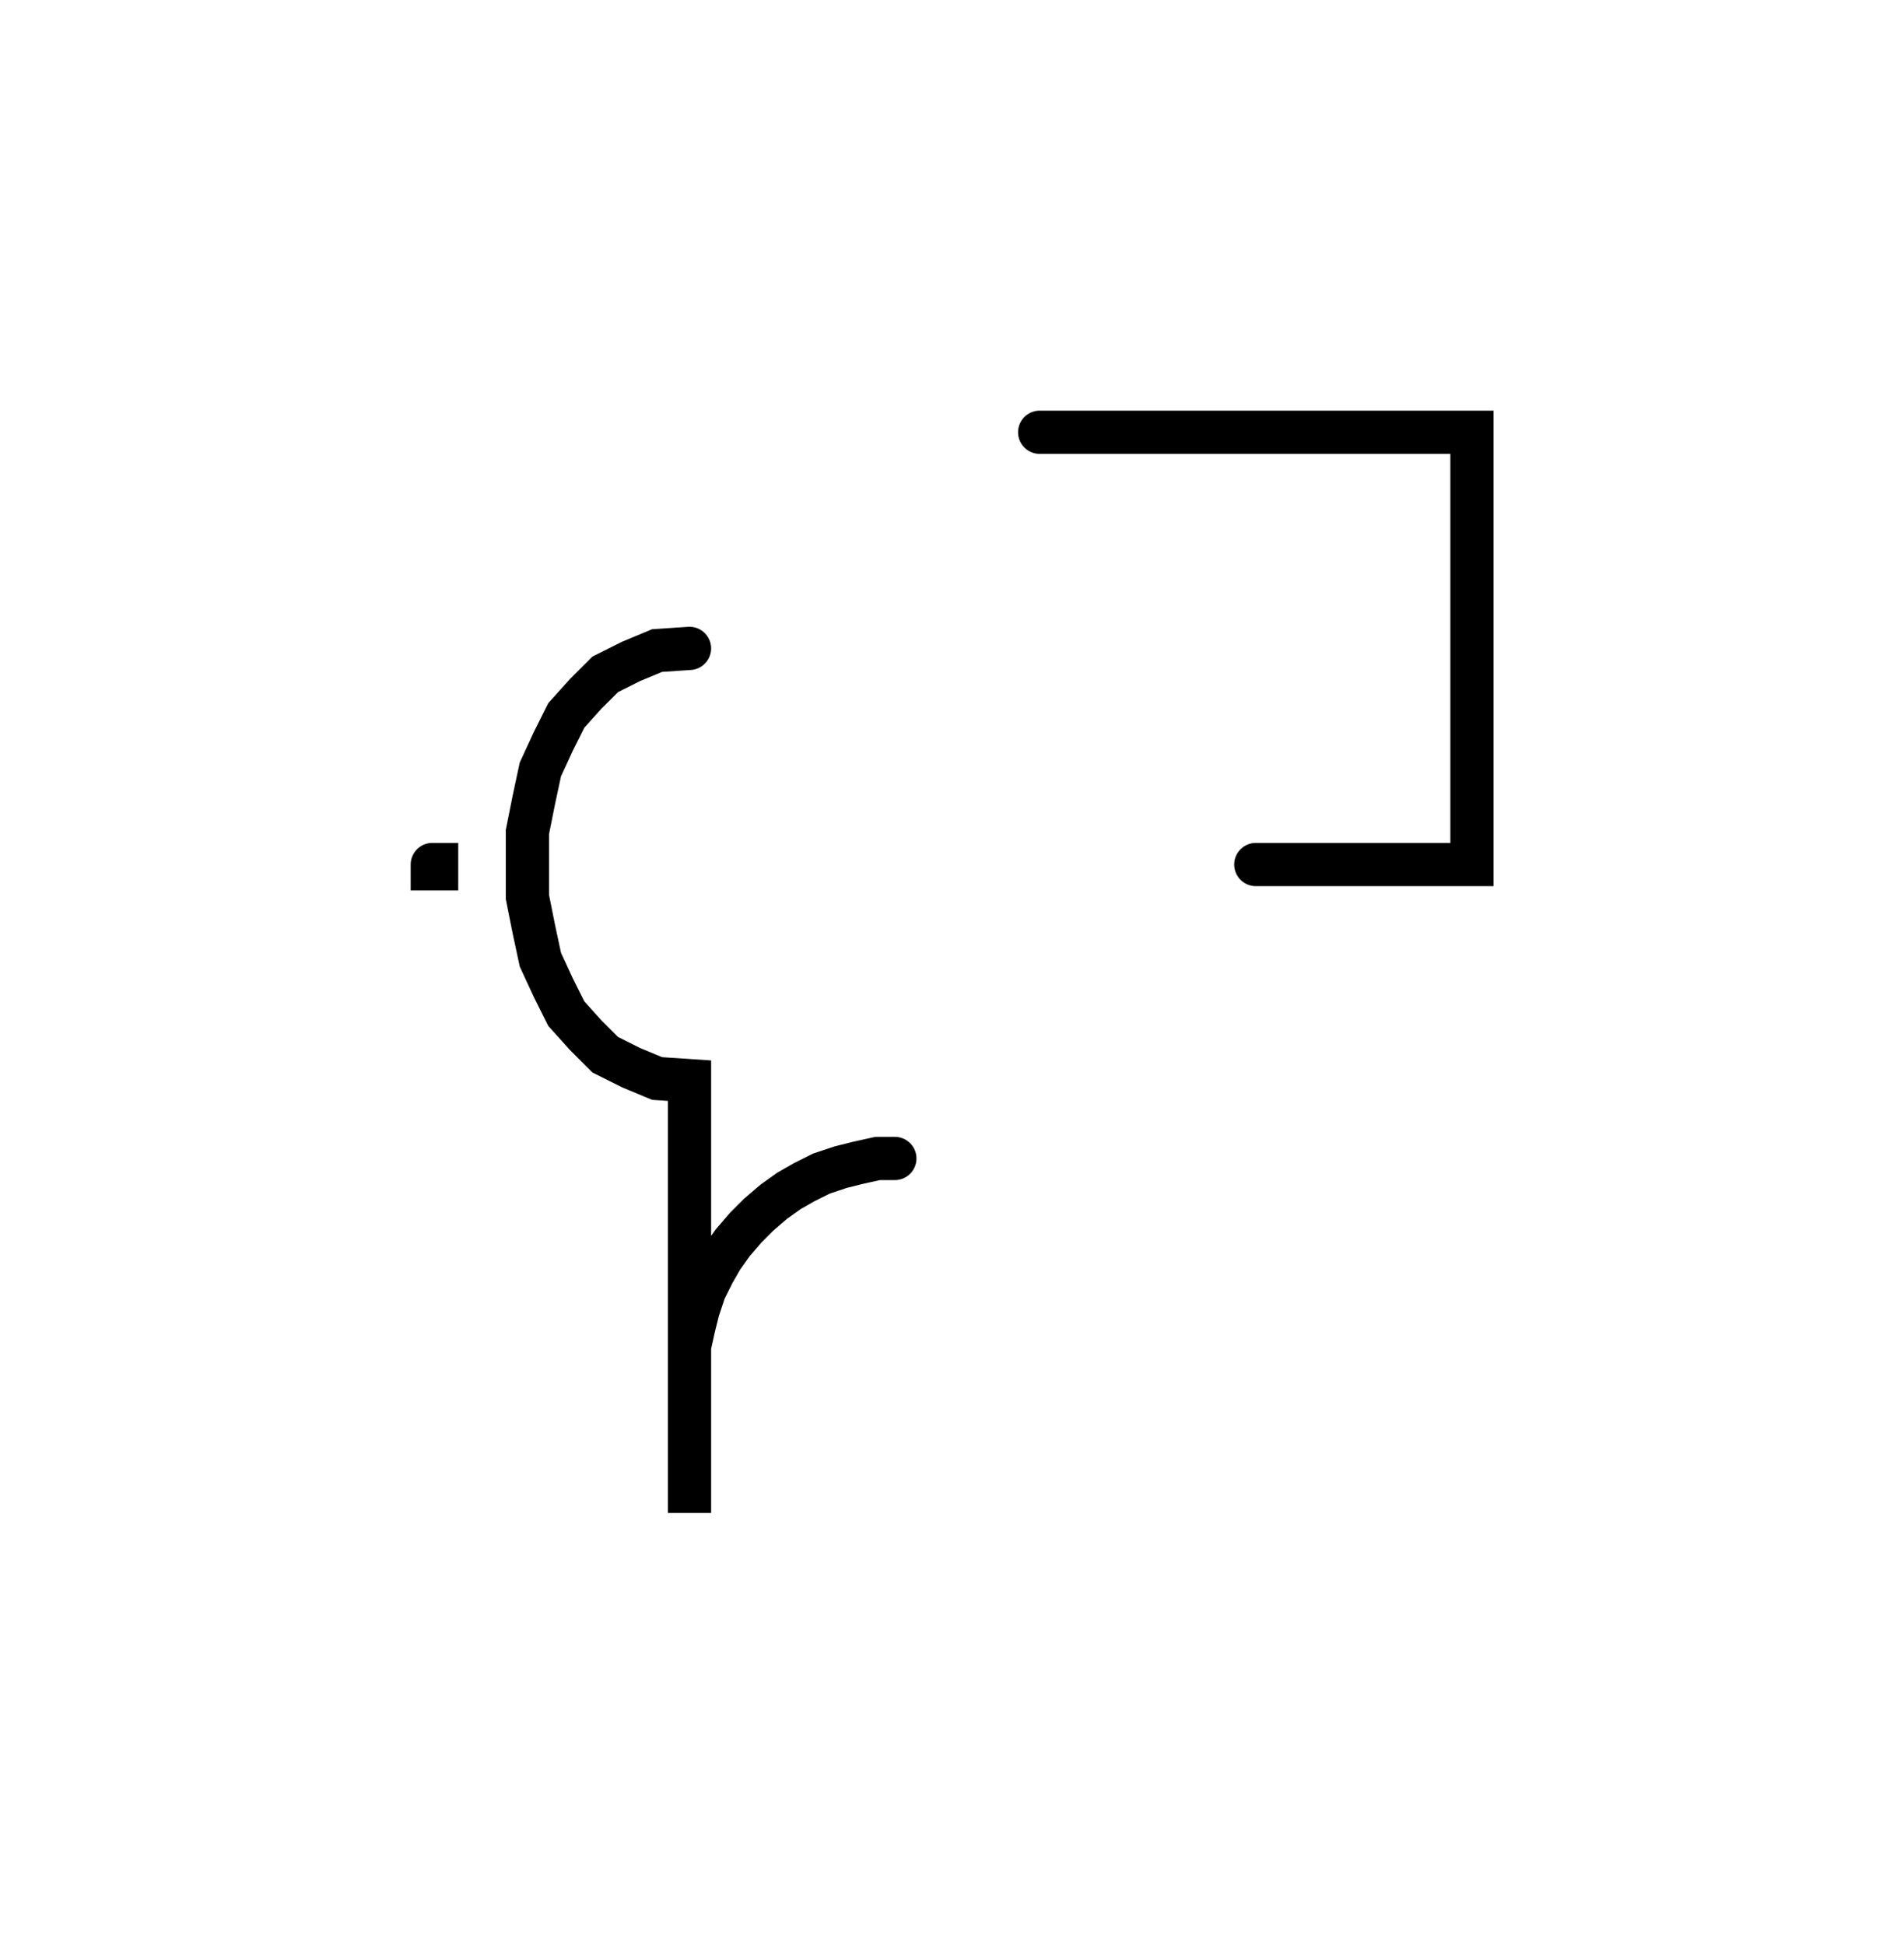 <svg xmlns="http://www.w3.org/2000/svg" width="88.088" height="90.0" style="fill:none; stroke-linecap:round;">
    <rect width="100%" height="100%" fill="#FFFFFF" />
<path stroke="#000000" stroke-width="2" d="M 90,50" />
<path stroke="#000000" stroke-width="2" d="M 20,40 20.2,40 20.2,40.2 20,40.2 20,40" />
<path stroke="#000000" stroke-width="2" d="M 26.9,70" />
<path stroke="#000000" stroke-width="2" d="M 31.9,30" />
<path stroke="#000000" stroke-width="2" d="M 31.9,30 30.4,30.1 29.2,30.6 28,31.2 27.1,32.1 26.2,33.1 25.6,34.3 25,35.6 24.7,37 24.4,38.5 24.4,40 24.4,41.5 24.7,43 25,44.4 25.6,45.7 26.2,46.9 27.1,47.9 28,48.8 29.2,49.4 30.4,49.9 31.9,50 31.9,70 31.9,64 31.9,63.1 31.9,62.3 32.1,61.4 32.3,60.6 32.6,59.7 33,58.9 33.4,58.2 33.9,57.5 34.5,56.8 35.1,56.2 35.8,55.6 36.5,55.1 37.2,54.7 38,54.3 38.9,54 39.7,53.8 40.6,53.6 41.4,53.6" />
<path stroke="#000000" stroke-width="2" d="M 48.1,70" />
<path stroke="#000000" stroke-width="2" d="M 48.1,20 68.1,20 68.1,40 58.1,40" />
</svg>